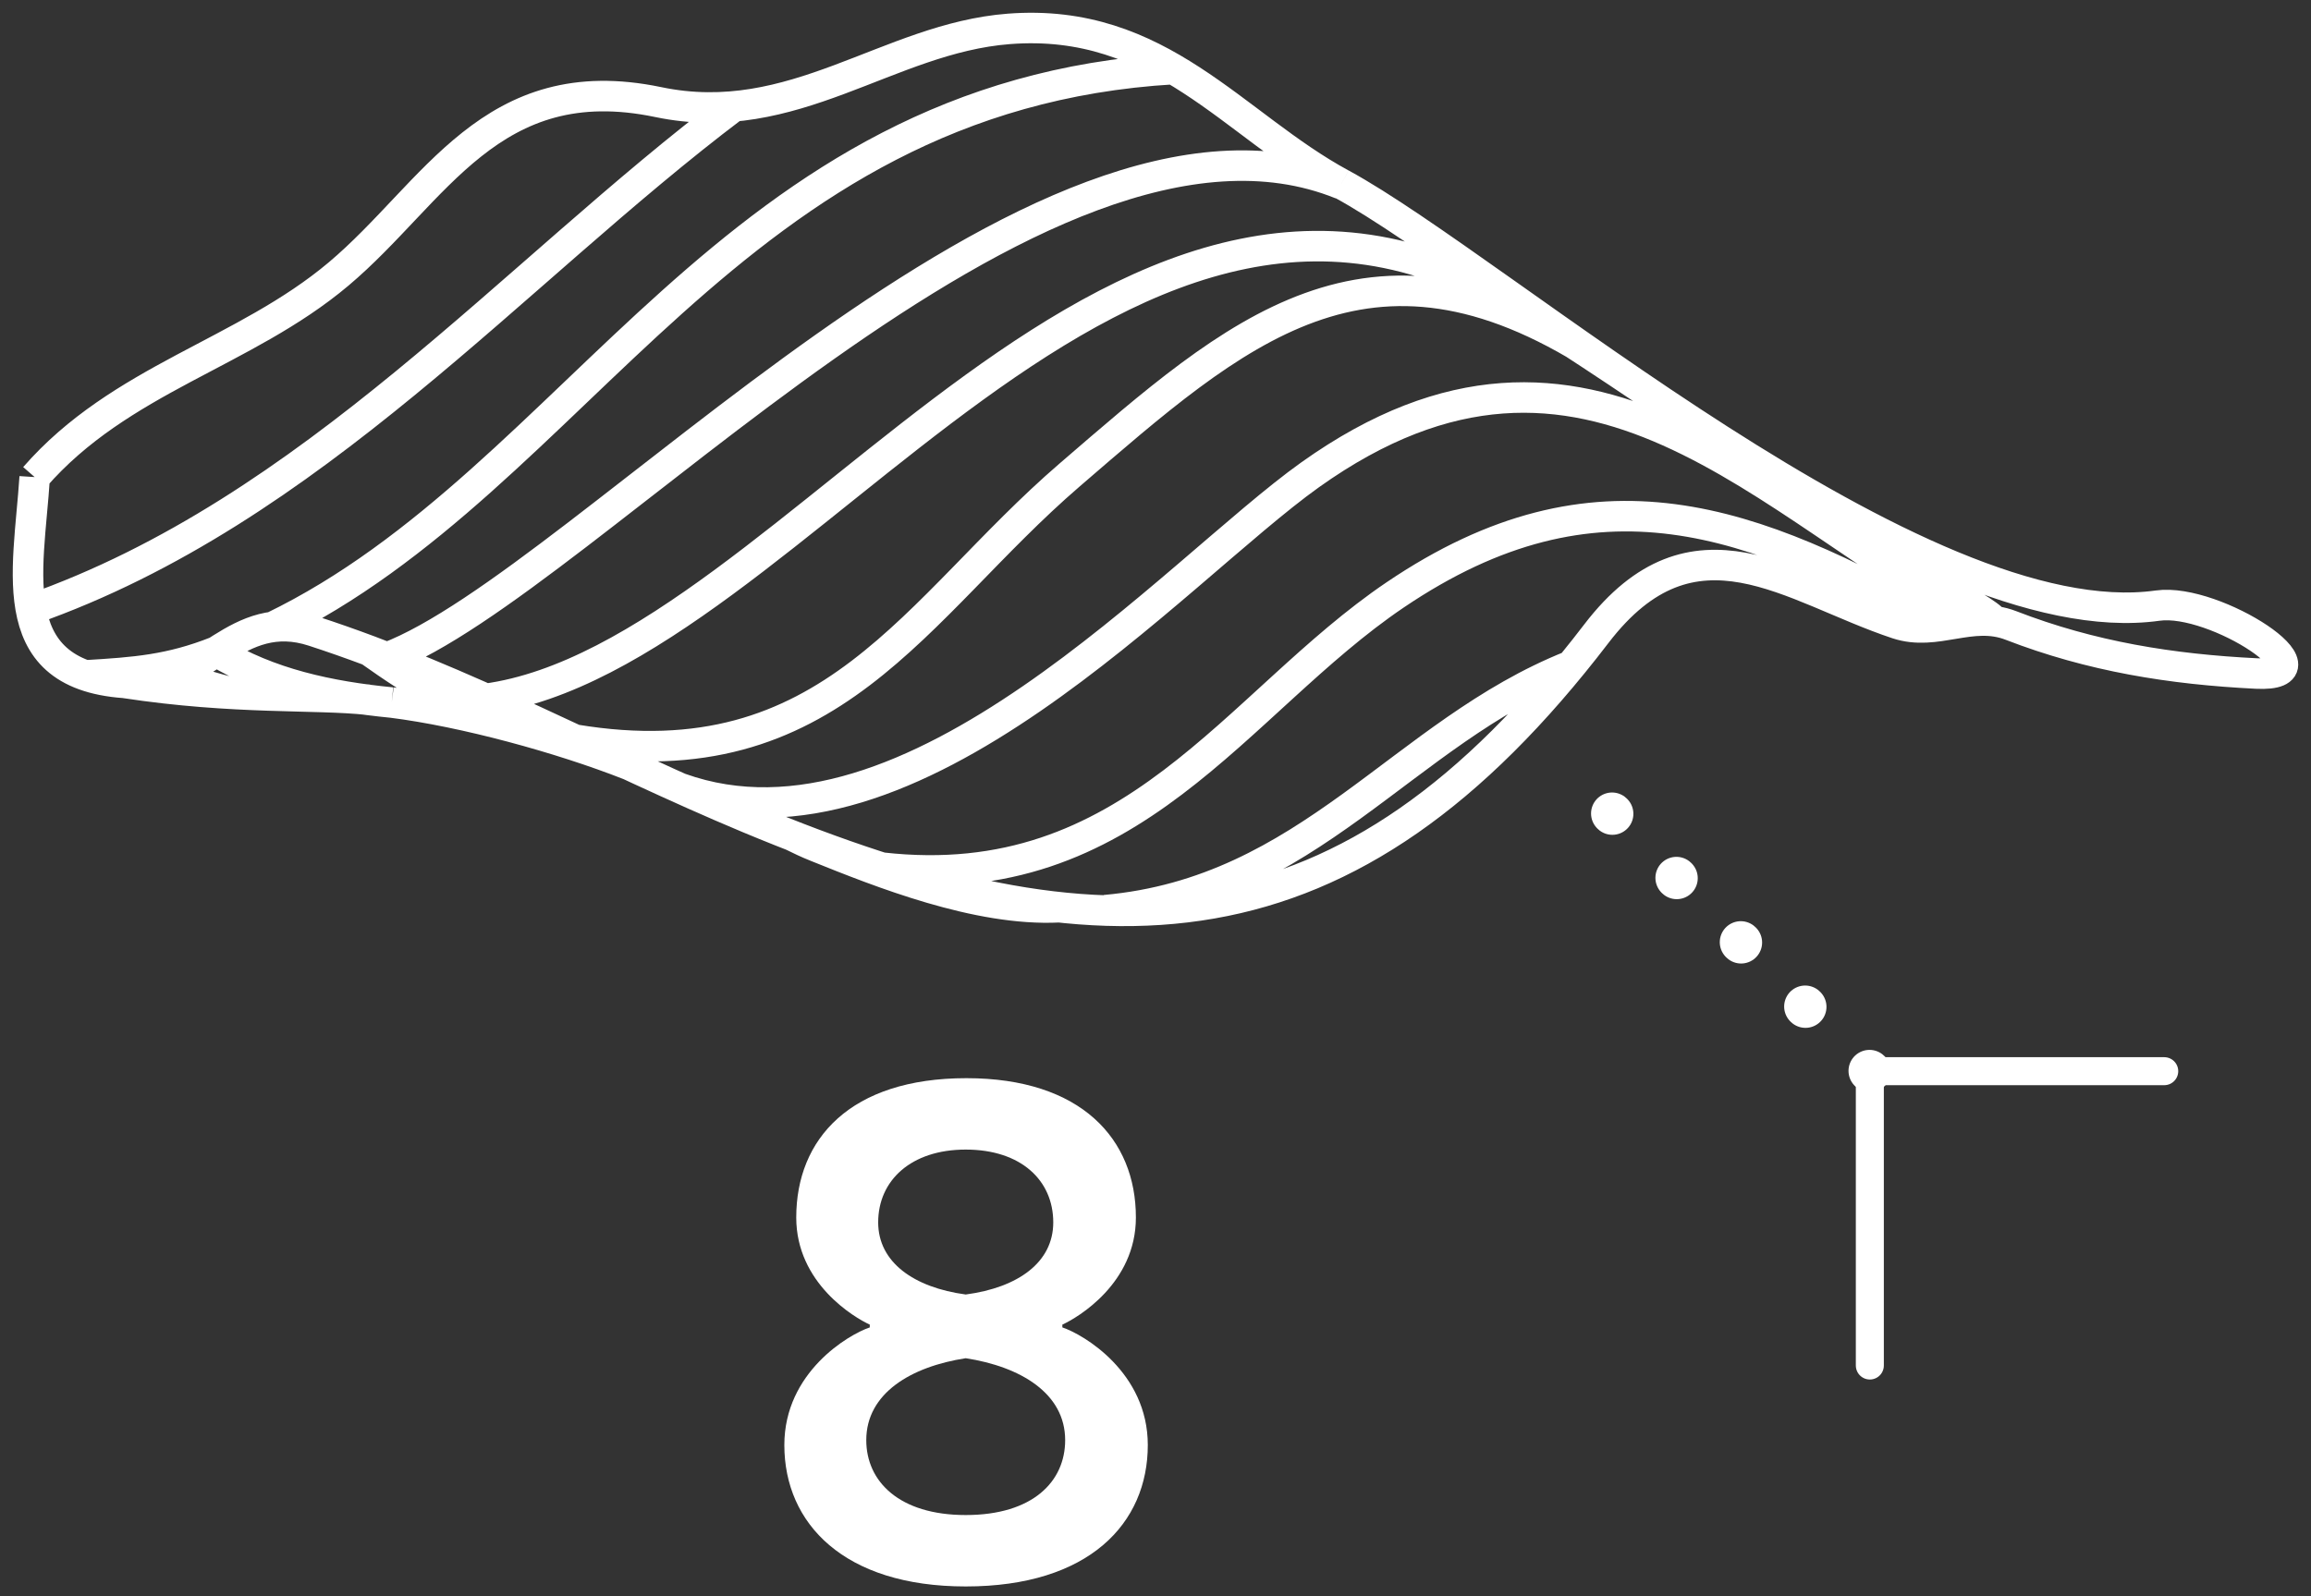 <?xml version="1.0" encoding="UTF-8"?>
<svg width="165px" height="114px" viewBox="0 0 165 114" version="1.1" xmlns="http://www.w3.org/2000/svg" xmlns:xlink="http://www.w3.org/1999/xlink">
    <rect x="0" y="0" width="165" height="114" fill="#333333" stroke="none"/>
    <!-- Generator: Sketch 50.2 (55047) - http://www.bohemiancoding.com/sketch -->
    <title>Group</title>
    <desc>Created with Sketch.</desc>
    <defs></defs>
    <g id="Page-1" stroke="none" stroke-width="1" fill="none" fill-rule="evenodd">
        <g id="Group" transform="translate(-4, -12)">
            <rect id="Rectangle" x="0" y="0" width="172" height="145"></rect>
            <polyline id="Stroke-1_1_" stroke="#FFFFFF" stroke-width="2" stroke-linecap="round" stroke-linejoin="round" points="137.502 109.521 137.502 88.501 158.521 88.501"></polyline>
            <path d="M137.502,88.502 L118.5,69.501" id="Stroke-4" stroke="#FFFFFF" stroke-width="3" stroke-linecap="round" stroke-linejoin="round" stroke-dasharray="0.032,6.467"></path>
            <path d="M113.78,34.841 C118.864,38.141 123.91,41.483 128.823,45.039 C131.279,46.814 133.725,48.602 136.231,50.306 C138.731,52.006 145.872,55.496 146.373,56.366 M115.255,35.86 C115.05,35.715 114.844,35.572 114.637,35.43 M30.309,61.974 C26.478,61.559 20.788,61.974 12.888,60.771 M48.915,66.628 C44.028,64.708 37.19,62.832 31.968,62.172 M79.614,76.793 C73.789,77.087 66.831,74.297 62.269,72.46 M82.89,77.003 C97.508,75.707 104.127,64.335 116.174,59.535 M69.395,74.146 C71.229,75.089 73.247,76.029 75.253,76.53 M38.688,61.91 C60.955,58.89 84.349,14.666 113.791,34.824 M19.452,58.528 C23.2,60.823 27.504,61.735 31.969,62.174 M52.542,68.284 C69.125,74.228 87.878,52.797 97.545,45.906 C117.397,31.763 130.116,48.344 145.305,56.326 M23.478,56.775 C45.419,46.153 56.144,18.789 87.789,16.934 M10.089,60.234 C13.672,60.022 16.148,59.835 19.452,58.528 M66.942,73.961 C84.869,75.997 92.224,62.191 103.61,54.487 C118.011,44.74 129.184,49.102 142.622,56.689 M60.498,71.651 C61.105,71.948 61.642,72.212 62.269,72.459 M31.645,58.96 C45.767,53.611 78.144,16.406 99.765,25.154 M16.369,60.295 C17.472,60.523 20.312,61.536 21.439,61.6 M45.039,64.822 C63.374,67.867 69.336,55.425 80.361,45.928 C92.257,35.679 101.696,27.072 117.971,37.513 M30.375,58.476 C33.706,60.849 37.058,62.887 41.054,64.038 M6.208,55.53 C26.333,48.455 40.597,31.508 56.396,19.595 M99.772,25.135 C92.064,20.964 86.835,13.226 76.027,14.063 C67.389,14.732 60.68,21.312 51.002,19.292 C39.044,16.793 35.063,25.767 28.175,31.568 C21.443,37.239 12.583,39.063 6.477,46.073 M6.477,46.071 C6.042,52.912 3.983,60.626 13.781,60.81 C18.561,60.899 20.869,55.281 26.373,57.074 C37.18,60.592 47.039,66.08 57.439,70.421 C82.743,80.986 100.171,80.519 117.973,57.26 C124.932,48.171 131.834,54.017 139.451,56.547 C142.255,57.478 144.745,55.574 147.576,56.669 C153.303,58.888 159.04,59.804 165.111,60.101 C170.814,60.378 162.173,54.673 158.058,55.251 C141.026,57.643 111.105,31.288 99.773,25.134" id="Stroke-1" stroke="#FFFFFF" stroke-width="2.179"></path>
            <path d="M72.95,125.3 C64.25,125.3 60,120.8 60,115.2 C60,110 64.6,107.3 66.1,106.8 L66.1,106.6 C65,106.1 60.85,103.65 60.85,98.95 C60.85,93.35 64.7,89 73,89 C81.2,89 85.1,93.35 85.1,98.95 C85.1,103.65 80.95,106.1 79.85,106.6 L79.85,106.8 C81.35,107.3 85.95,110 85.95,115.2 C85.95,120.8 81.75,125.3 72.95,125.3 Z M72.95,109 C69.05,109.6 65.85,111.5 65.85,114.85 C65.85,117.8 68.2,120.2 72.95,120.2 C77.75,120.2 80.05,117.8 80.05,114.85 C80.05,111.5 76.85,109.6 72.95,109 Z M72.95,94.1 C69.05,94.1 66.7,96.3 66.7,99.3 C66.7,102.15 69.25,103.95 72.95,104.45 C76.7,103.95 79.2,102.15 79.2,99.3 C79.2,96.3 76.9,94.1 72.95,94.1 Z" id="8" fill="#FFFFFF"></path>
        </g>
    </g>
</svg>